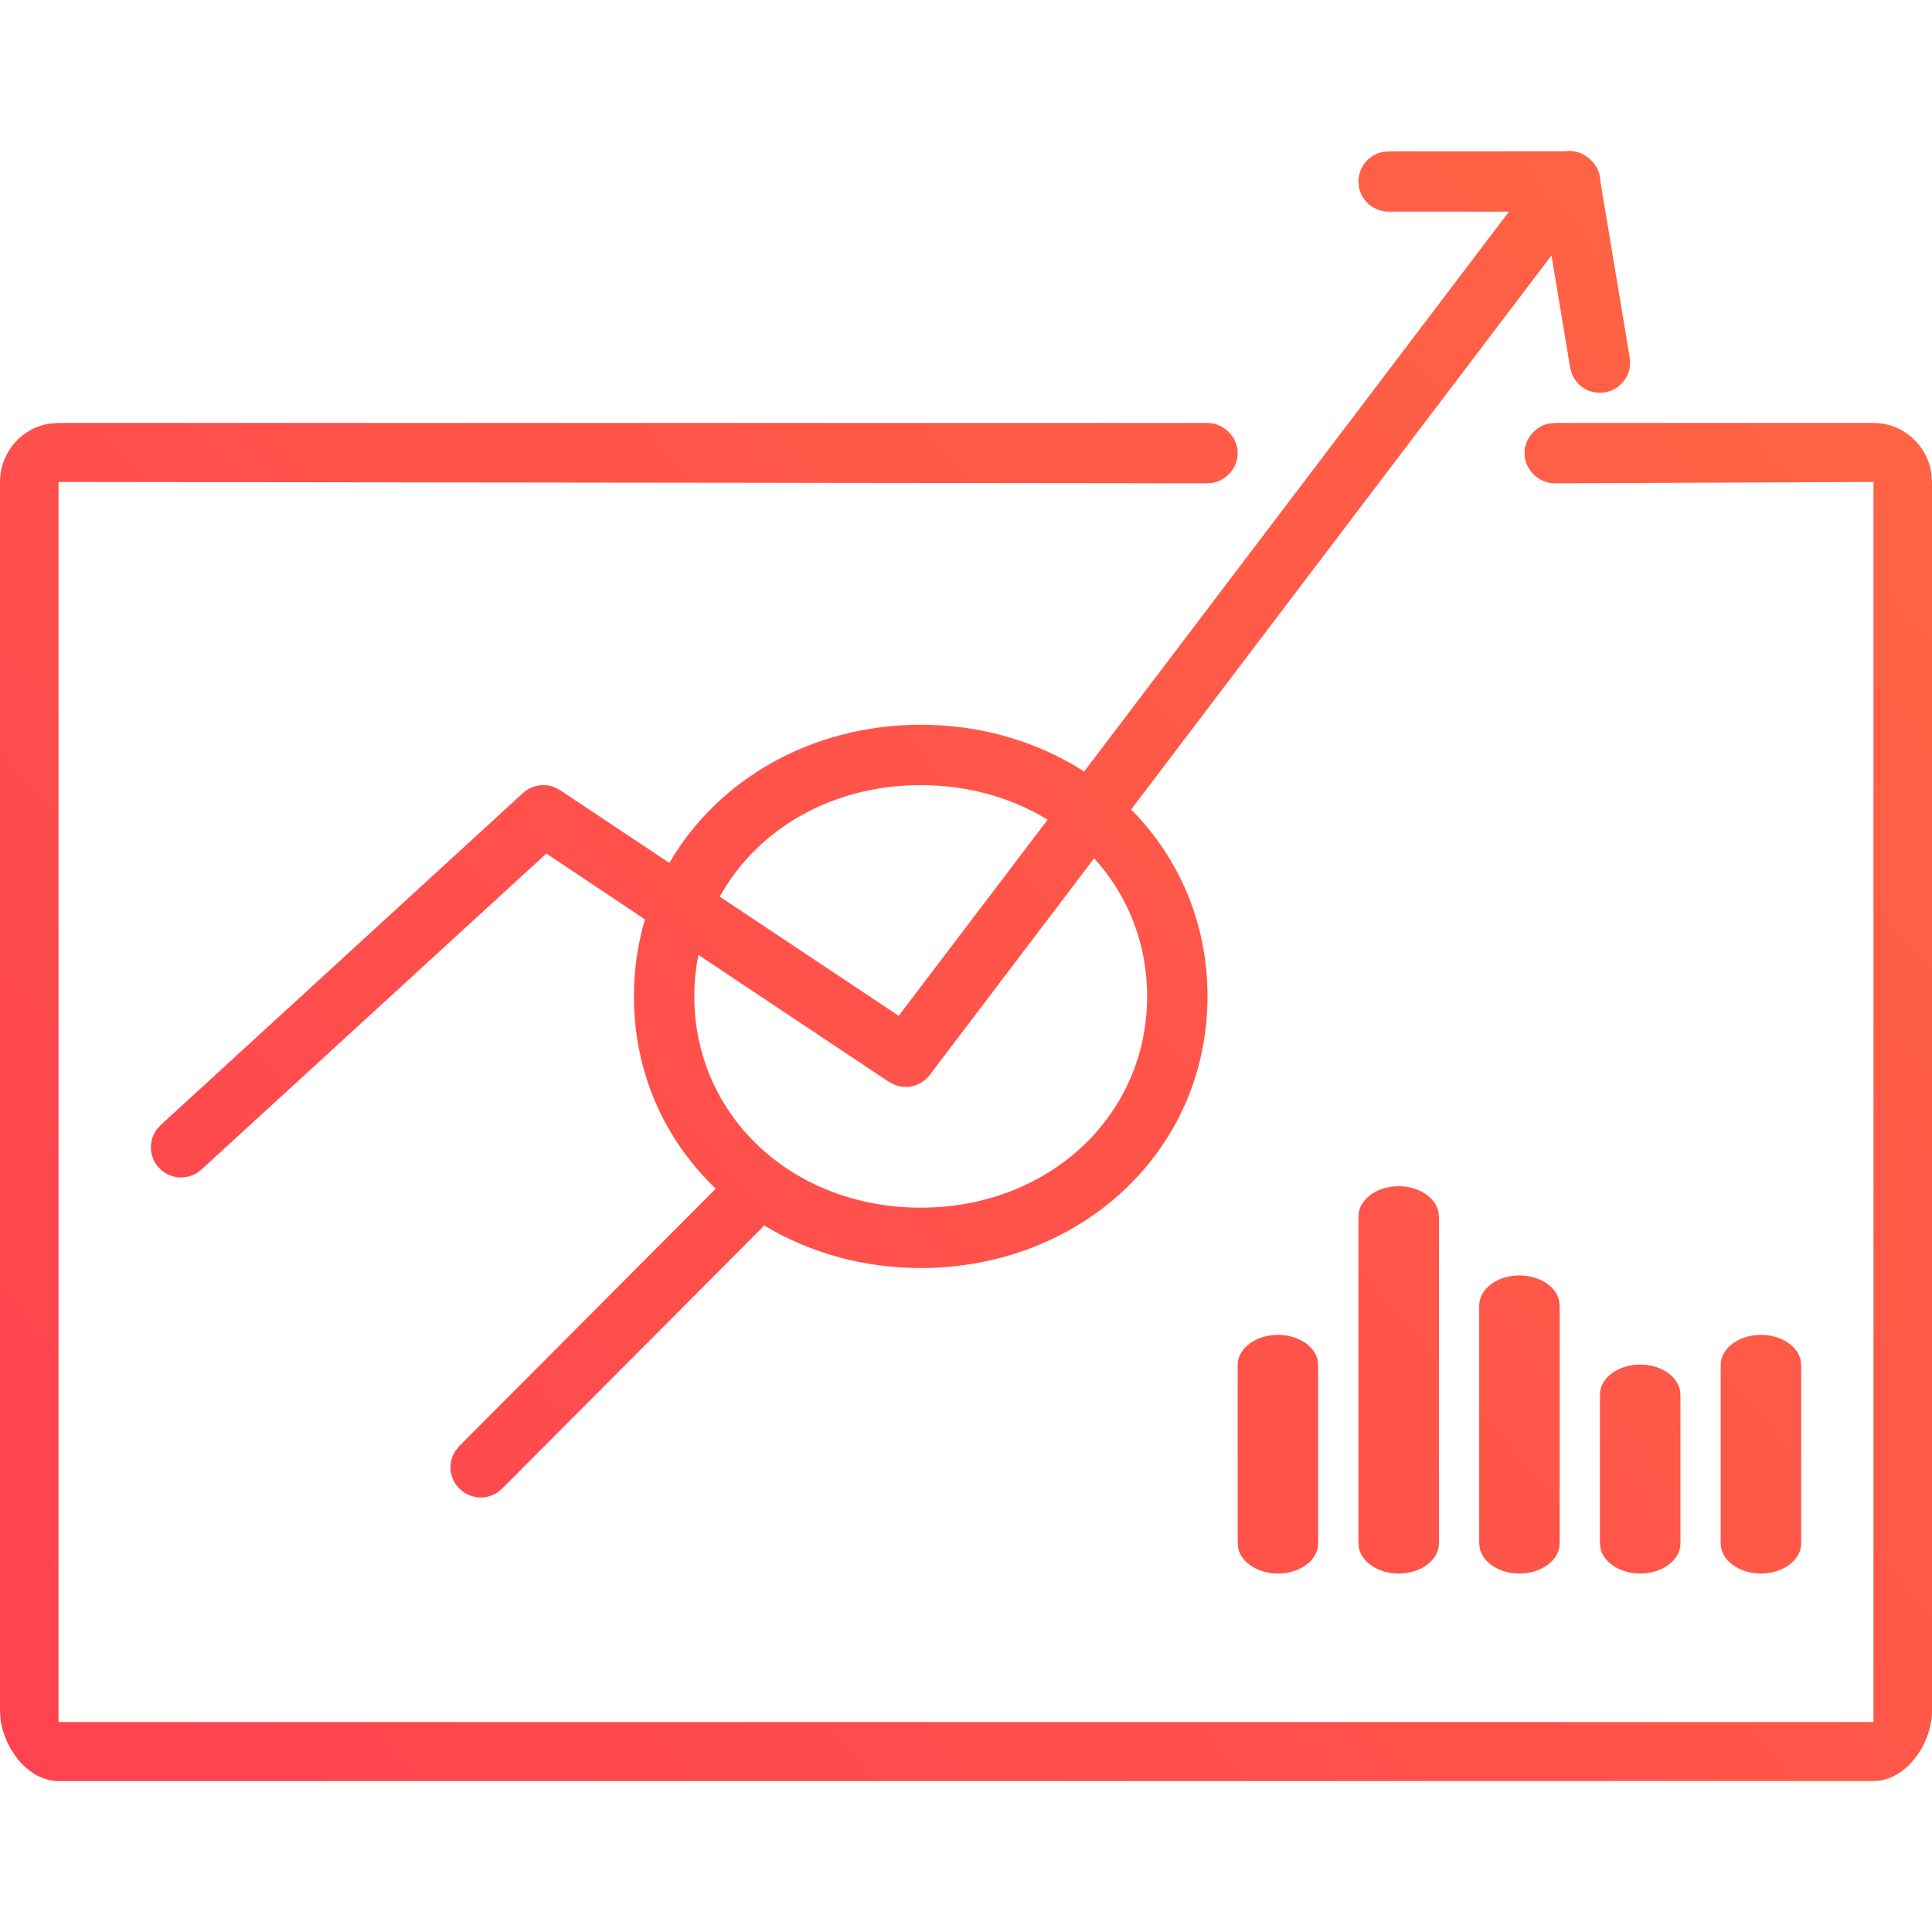 
<svg role='img' aria-labelledby='market-stock-indices' xmlns="http://www.w3.org/2000/svg" width="24" height="24" viewBox="0 0 24 24">
    <title id='market-stock-indices'>Stock indices</title>
    <defs>
        <linearGradient id="prefix__a" x1="0%" x2="100%" y1="85.596%" y2="14.404%">
            <stop offset="0%" stop-color="#FF444F"/>
            <stop offset="100%" stop-color="#FF6444"/>
        </linearGradient>
    </defs>
    <g fill="none" fill-rule="evenodd">
        <path d="M0 0H24V24H0z"/>
        <path fill="url(#prefix__a)" d="M15 5.254c.2 0 .375.173.375.375 0 .177-.133.331-.301.367L15 6.004.727 5.987v15.405h22.546V5.987l-3.96.017c-.201 0-.375-.173-.375-.375 0-.177.133-.331.3-.367l.075-.008h3.96c.368 0 .672.276.72.634l.007.1v15.27c0 .373-.277.796-.636.859l-.091.008H.727c-.37 0-.676-.394-.721-.774L0 21.257V5.987c0-.371.274-.678.629-.726l.098-.007H15zm.875 11.328c.245 0 .45.133.492.308l.008.067v2.215c0 .207-.224.375-.5.375-.245 0-.45-.133-.492-.308l-.008-.067v-2.215c0-.207.224-.375.5-.375zm1.5-1.846c.245 0 .45.133.492.308l.008.067v4.06c0 .208-.224.376-.5.376-.245 0-.45-.133-.492-.308l-.008-.067v-4.06c0-.208.224-.376.5-.376zm1.5 1.108c.245 0 .45.132.492.307l.008.068v2.953c0 .207-.224.375-.5.375-.245 0-.45-.133-.492-.308l-.008-.067v-2.953c0-.207.224-.375.5-.375zm1.5 1.107c.245 0 .45.133.492.308l.008.067v1.846c0 .207-.224.375-.5.375-.245 0-.45-.133-.492-.308l-.008-.067v-1.846c0-.207.224-.375.5-.375zm1.5-.369c.245 0 .45.133.492.308l.008.067v2.215c0 .207-.224.375-.5.375-.245 0-.45-.133-.492-.308l-.008-.067v-2.215c0-.207.224-.375.5-.375zM19.705 1.94l.008.006.009.007c.093.069.157.178.158.297l.365 2.193c.034.204-.104.397-.308.431-.18.03-.35-.072-.412-.235l-.02-.073-.232-1.393-5.222 6.883c.589.594.949 1.401.949 2.321 0 1.937-1.595 3.375-3.563 3.375-.719 0-1.388-.193-1.948-.531l-.036.045-3.216 3.226c-.147.147-.384.147-.53 0-.126-.124-.145-.317-.055-.461l.054-.068 3.186-3.197c-.63-.6-1.017-1.434-1.017-2.389 0-.335.048-.656.137-.956l-1.225-.818-4.284 3.925c-.152.14-.39.13-.53-.023-.122-.133-.13-.332-.027-.473l.05-.056 4.5-4.124c.107-.098.257-.124.387-.075l.075.039 1.357.904c.606-1.044 1.777-1.717 3.123-1.717.754 0 1.453.211 2.03.581l5.277-6.955H17.25c-.181 0-.332-.128-.367-.299l-.008-.075c0-.181.129-.332.3-.367l.075-.008 2.196-.001c.092-.014.183.011.258.061zm-6.113 8.722l-2.043 2.692c-.103.135-.28.182-.433.123l-.074-.038-2.366-1.577c-.034.166-.051.338-.051.515 0 1.486 1.22 2.625 2.813 2.625 1.591 0 2.812-1.14 2.812-2.625 0-.665-.245-1.26-.658-1.715zm-2.155-.909c-1.106 0-2.034.55-2.496 1.386l2.223 1.48 1.85-2.436c-.446-.273-.986-.43-1.576-.43z"/>
    </g>
</svg>
